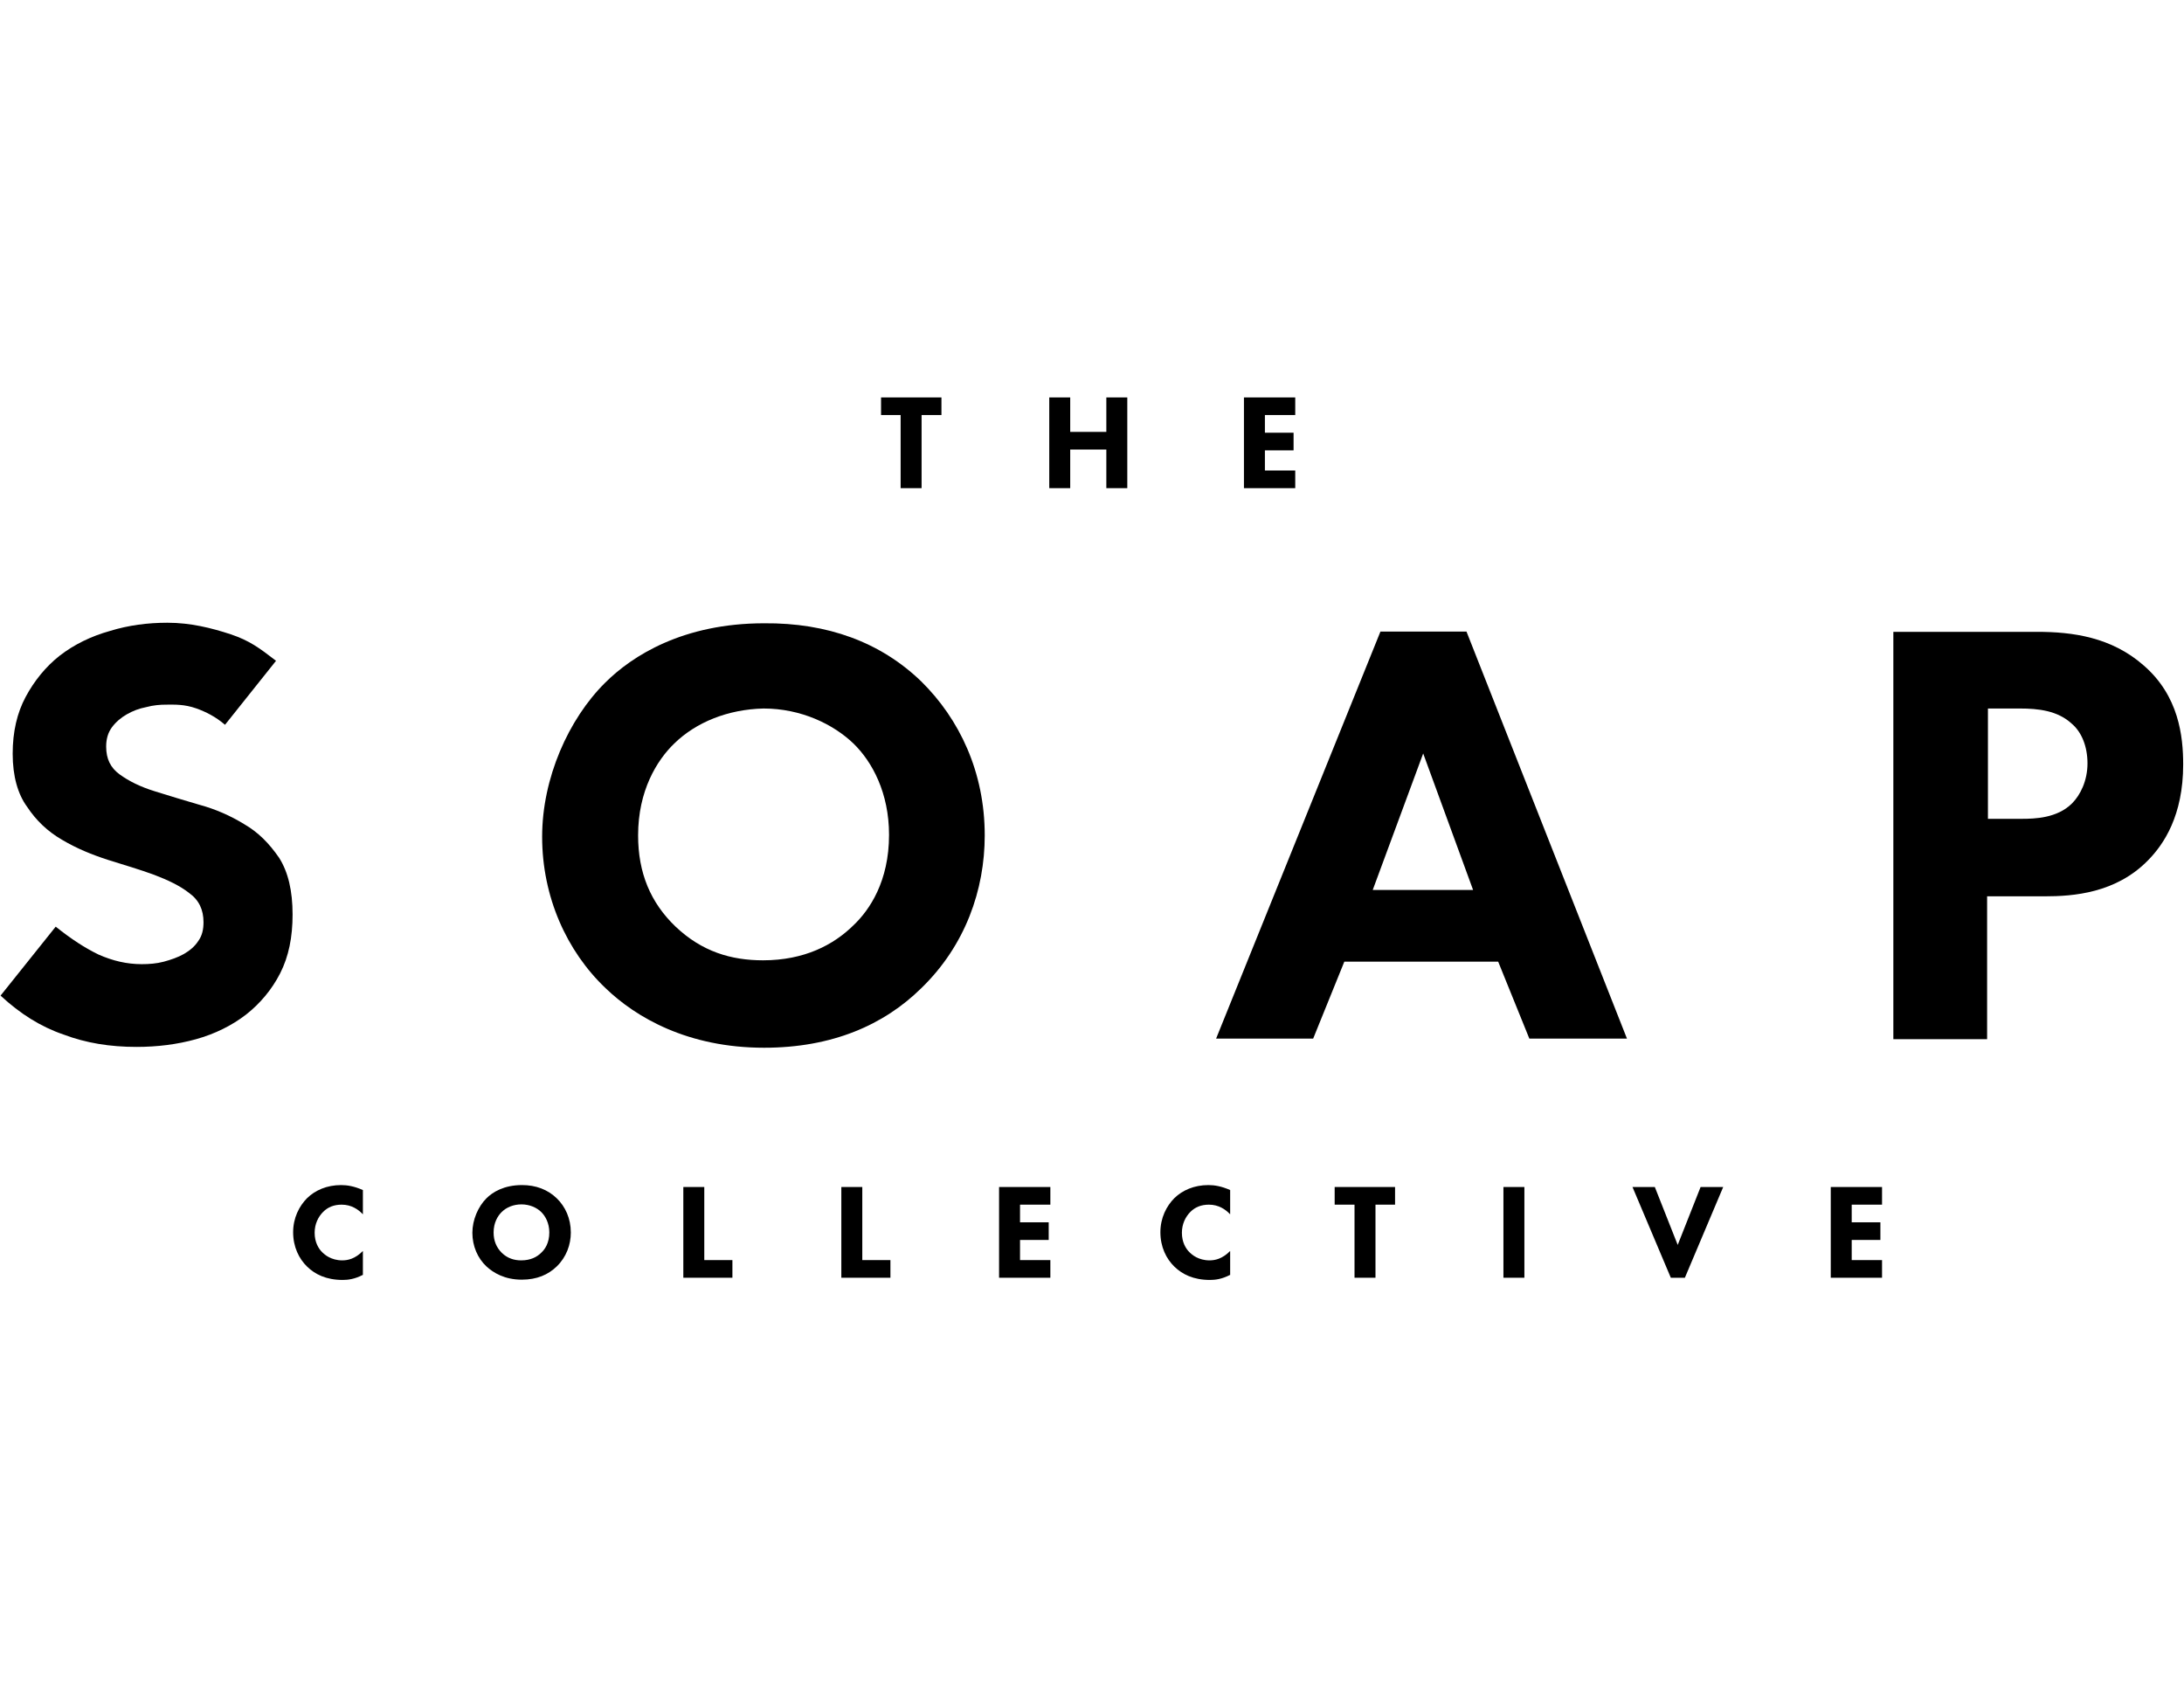 <?xml version="1.0" encoding="utf-8"?>
<!-- Generator: Adobe Illustrator 18.0.0, SVG Export Plug-In . SVG Version: 6.00 Build 0)  -->
<!DOCTYPE svg PUBLIC "-//W3C//DTD SVG 1.1//EN" "http://www.w3.org/Graphics/SVG/1.1/DTD/svg11.dtd">
<svg version="1.1" id="Layer_1" xmlns="http://www.w3.org/2000/svg" xmlns:xlink="http://www.w3.org/1999/xlink" x="0px" y="0px"
	 viewBox="0 0 792 612" enable-background="new 0 0 792 612" xml:space="preserve">
<g id="Layer_1_1_">
	<g>
		<path d="M334.1,247.1c13.8,13.6,23,32.8,23,55.8c0,19.7-7,39.9-23,55.4c-13.6,13.4-32.4,21.6-57,21.6c-27.7,0-46.5-11-57.5-21.6
			c-14.1-13.4-23-33.1-23-54.9c0-21.3,9.6-42.7,22.8-55.8c9.9-9.9,28.4-21.6,57.7-21.6C300,225.8,319.3,232.8,334.1,247.1z
			 M244.5,269.6c-6.3,6.1-13.1,17.1-13.1,33.3c0,13.6,4.5,24.4,13.6,33.1c9.6,9.1,20.2,12.2,31.7,12.2c15,0,25.6-5.6,32.8-12.7
			c5.9-5.6,12.9-16,12.9-32.8c0-15.2-6.1-26.5-12.9-33.1c-7.3-7-19-12.7-32.6-12.7C263.9,257.2,252.4,261.9,244.5,269.6z"/>
		<path d="M543.3,348.7h-55.8l-11.3,27.9H441l59.6-147.6h31.2L590,376.6h-35.4L543.3,348.7z M534.2,322.7l-18.1-49.5l-18.3,49.5
			H534.2z"/>
		<path d="M738.7,229.1c12.9,0,27,1.9,38.7,12.2c12.7,11,14.3,25.6,14.3,35.9c0,18.5-7,28.9-12.7,34.7c-11.7,12-27.2,13.1-37.5,13.1
			h-20.9v51.8h-34V229.1H738.7z M720.9,296.9h12.2c4.7,0,12.9-0.2,18.3-5.6c3-3,5.6-8.2,5.6-14.5c0-6.1-2.1-11.3-5.6-14.3
			c-5.2-4.9-12.4-5.6-19-5.6h-11.5V296.9z"/>
		<g>
			<path d="M81.6,262.8c-3.5-3-7-4.7-10.3-5.9c-4.5-1.6-8-1.4-11-1.4c-2.3,0-4.7,0.2-7.3,0.9c-2.6,0.5-4.9,1.4-7,2.6
				c-2.1,1.2-4,2.8-5.4,4.7c-1.4,1.9-2.1,4.2-2.1,7c0,4.5,1.6,7.7,4.9,10.1s7.5,4.5,12.7,6.1s10.6,3.3,16.2,4.9
				c5.9,1.6,11.3,4,16.2,7c5.2,3,9.1,7,12.7,12.2c3.3,5.2,4.9,12,4.9,20.6c0,8.2-1.4,15.2-4.5,21.3c-3,5.9-7.3,11-12.4,15
				c-5.2,4-11.3,7-18.1,8.9c-6.8,1.9-14.1,2.8-21.6,2.8c-9.6,0-18.3-1.4-26.5-4.5c-8.2-2.8-15.7-7.5-22.8-14.1L20.2,336
				c5.9,4.7,10.6,7.7,15.5,10.1c5.2,2.3,10.3,3.5,15.7,3.5c2.6,0,5.4-0.2,8-0.9c2.6-0.7,5.2-1.6,7.3-2.8c2.1-1.2,4-2.8,5.2-4.7
				c1.4-1.9,1.9-4.2,1.9-6.8c0-4.5-1.6-8-5.2-10.6c-3.3-2.6-7.7-4.7-12.7-6.6c-5.2-1.9-10.6-3.5-16.7-5.4
				c-5.9-1.9-11.5-4.2-16.7-7.3c-5.2-3-9.4-7-12.7-12c-3.3-4.5-5.2-11-5.2-19.2c0-8,1.6-14.8,4.7-20.6s7.3-11,12.4-15
				c5.2-4,11.3-7,18.1-8.9c6.8-2.1,13.8-3,20.9-3c8.4,0,16,1.9,23,4.2c6.8,2.3,10.3,4.9,16.4,9.6L81.6,262.8z"/>
		</g>
	</g>
</g>
<g id="Layer_4_copy">
	<g enable-background="new    ">
		<path d="M334.2,150.5V177h-7.6v-26.5h-7.1v-6.4h21.9v6.4H334.2z"/>
		<path d="M388.1,156.6h13.1v-12.5h7.6V177h-7.6V163h-13.1V177h-7.6v-32.9h7.6V156.6z"/>
		<path d="M469.7,150.5h-11v6.4h10.4v6.4h-10.4v7.3h11v6.4h-18.6v-32.9h18.6V150.5z"/>
	</g>
	<g enable-background="new    ">
		<path d="M131.5,462.3c-2.9,1.5-5.3,1.8-7.2,1.8c-6.1,0-10.1-2.1-12.9-4.8c-3-2.9-5.1-7.2-5.1-12.5c0-5.2,2.2-9.5,5.1-12.4
			c2.9-2.8,7.1-4.7,12.3-4.7c2.2,0,4.7,0.4,7.9,1.8v8.8c-1.7-1.8-4.2-3.5-7.7-3.5c-2.8,0-5,0.9-6.7,2.6c-1.8,1.8-3.1,4.4-3.1,7.6
			c0,3.4,1.4,5.8,2.9,7.2c0.7,0.7,3.1,2.8,7.1,2.8c2,0,4.6-0.5,7.5-3.4V462.3z"/>
		<path d="M201.9,434.5c3.1,3,5.1,7.3,5.1,12.4c0,4.4-1.6,8.9-5.1,12.3c-3.1,3-7.2,4.8-12.7,4.8c-6.2,0-10.3-2.5-12.8-4.8
			c-3.2-3-5.1-7.4-5.1-12.2c0-4.7,2.1-9.5,5.1-12.5c2.2-2.2,6.3-4.8,12.9-4.8C194.3,429.7,198.6,431.3,201.9,434.5z M181.9,439.5
			c-1.4,1.4-2.9,3.8-2.9,7.4c0,3,1,5.4,3,7.4c2.1,2,4.5,2.7,7,2.7c3.4,0,5.7-1.2,7.3-2.8c1.3-1.2,2.9-3.5,2.9-7.3
			c0-3.4-1.4-5.9-2.9-7.4c-1.6-1.6-4.2-2.8-7.2-2.8C186.3,436.7,183.7,437.7,181.9,439.5z"/>
		<path d="M255.4,430.4v26.5h10.2v6.4h-17.8v-32.9H255.4z"/>
		<path d="M312.7,430.4v26.5h10.2v6.4h-17.8v-32.9H312.7z"/>
		<path d="M380.9,436.8h-11v6.4h10.4v6.4h-10.4v7.3h11v6.4h-18.6v-32.9h18.6V436.8z"/>
		<path d="M446,462.3c-2.9,1.5-5.3,1.8-7.2,1.8c-6.1,0-10.1-2.1-12.9-4.8c-3-2.9-5.1-7.2-5.1-12.5c0-5.2,2.2-9.5,5.1-12.4
			c2.9-2.8,7.1-4.7,12.3-4.7c2.2,0,4.7,0.4,7.9,1.8v8.8c-1.7-1.8-4.2-3.5-7.7-3.5c-2.8,0-5,0.9-6.7,2.6c-1.8,1.8-3.1,4.4-3.1,7.6
			c0,3.4,1.4,5.8,2.9,7.2c0.7,0.7,3.1,2.8,7.1,2.8c2,0,4.6-0.5,7.5-3.4V462.3z"/>
		<path d="M498.8,436.8v26.5h-7.6v-26.5H484v-6.4h21.9v6.4H498.8z"/>
		<path d="M552.8,430.4v32.9h-7.6v-32.9H552.8z"/>
		<path d="M600.1,430.4l8.3,21l8.3-21h8.2L611,463.3h-5.1l-13.9-32.9H600.1z"/>
		<path d="M682.5,436.8h-11v6.4h10.4v6.4h-10.4v7.3h11v6.4h-18.6v-32.9h18.6V436.8z"/>
	</g>
</g>
</svg>
